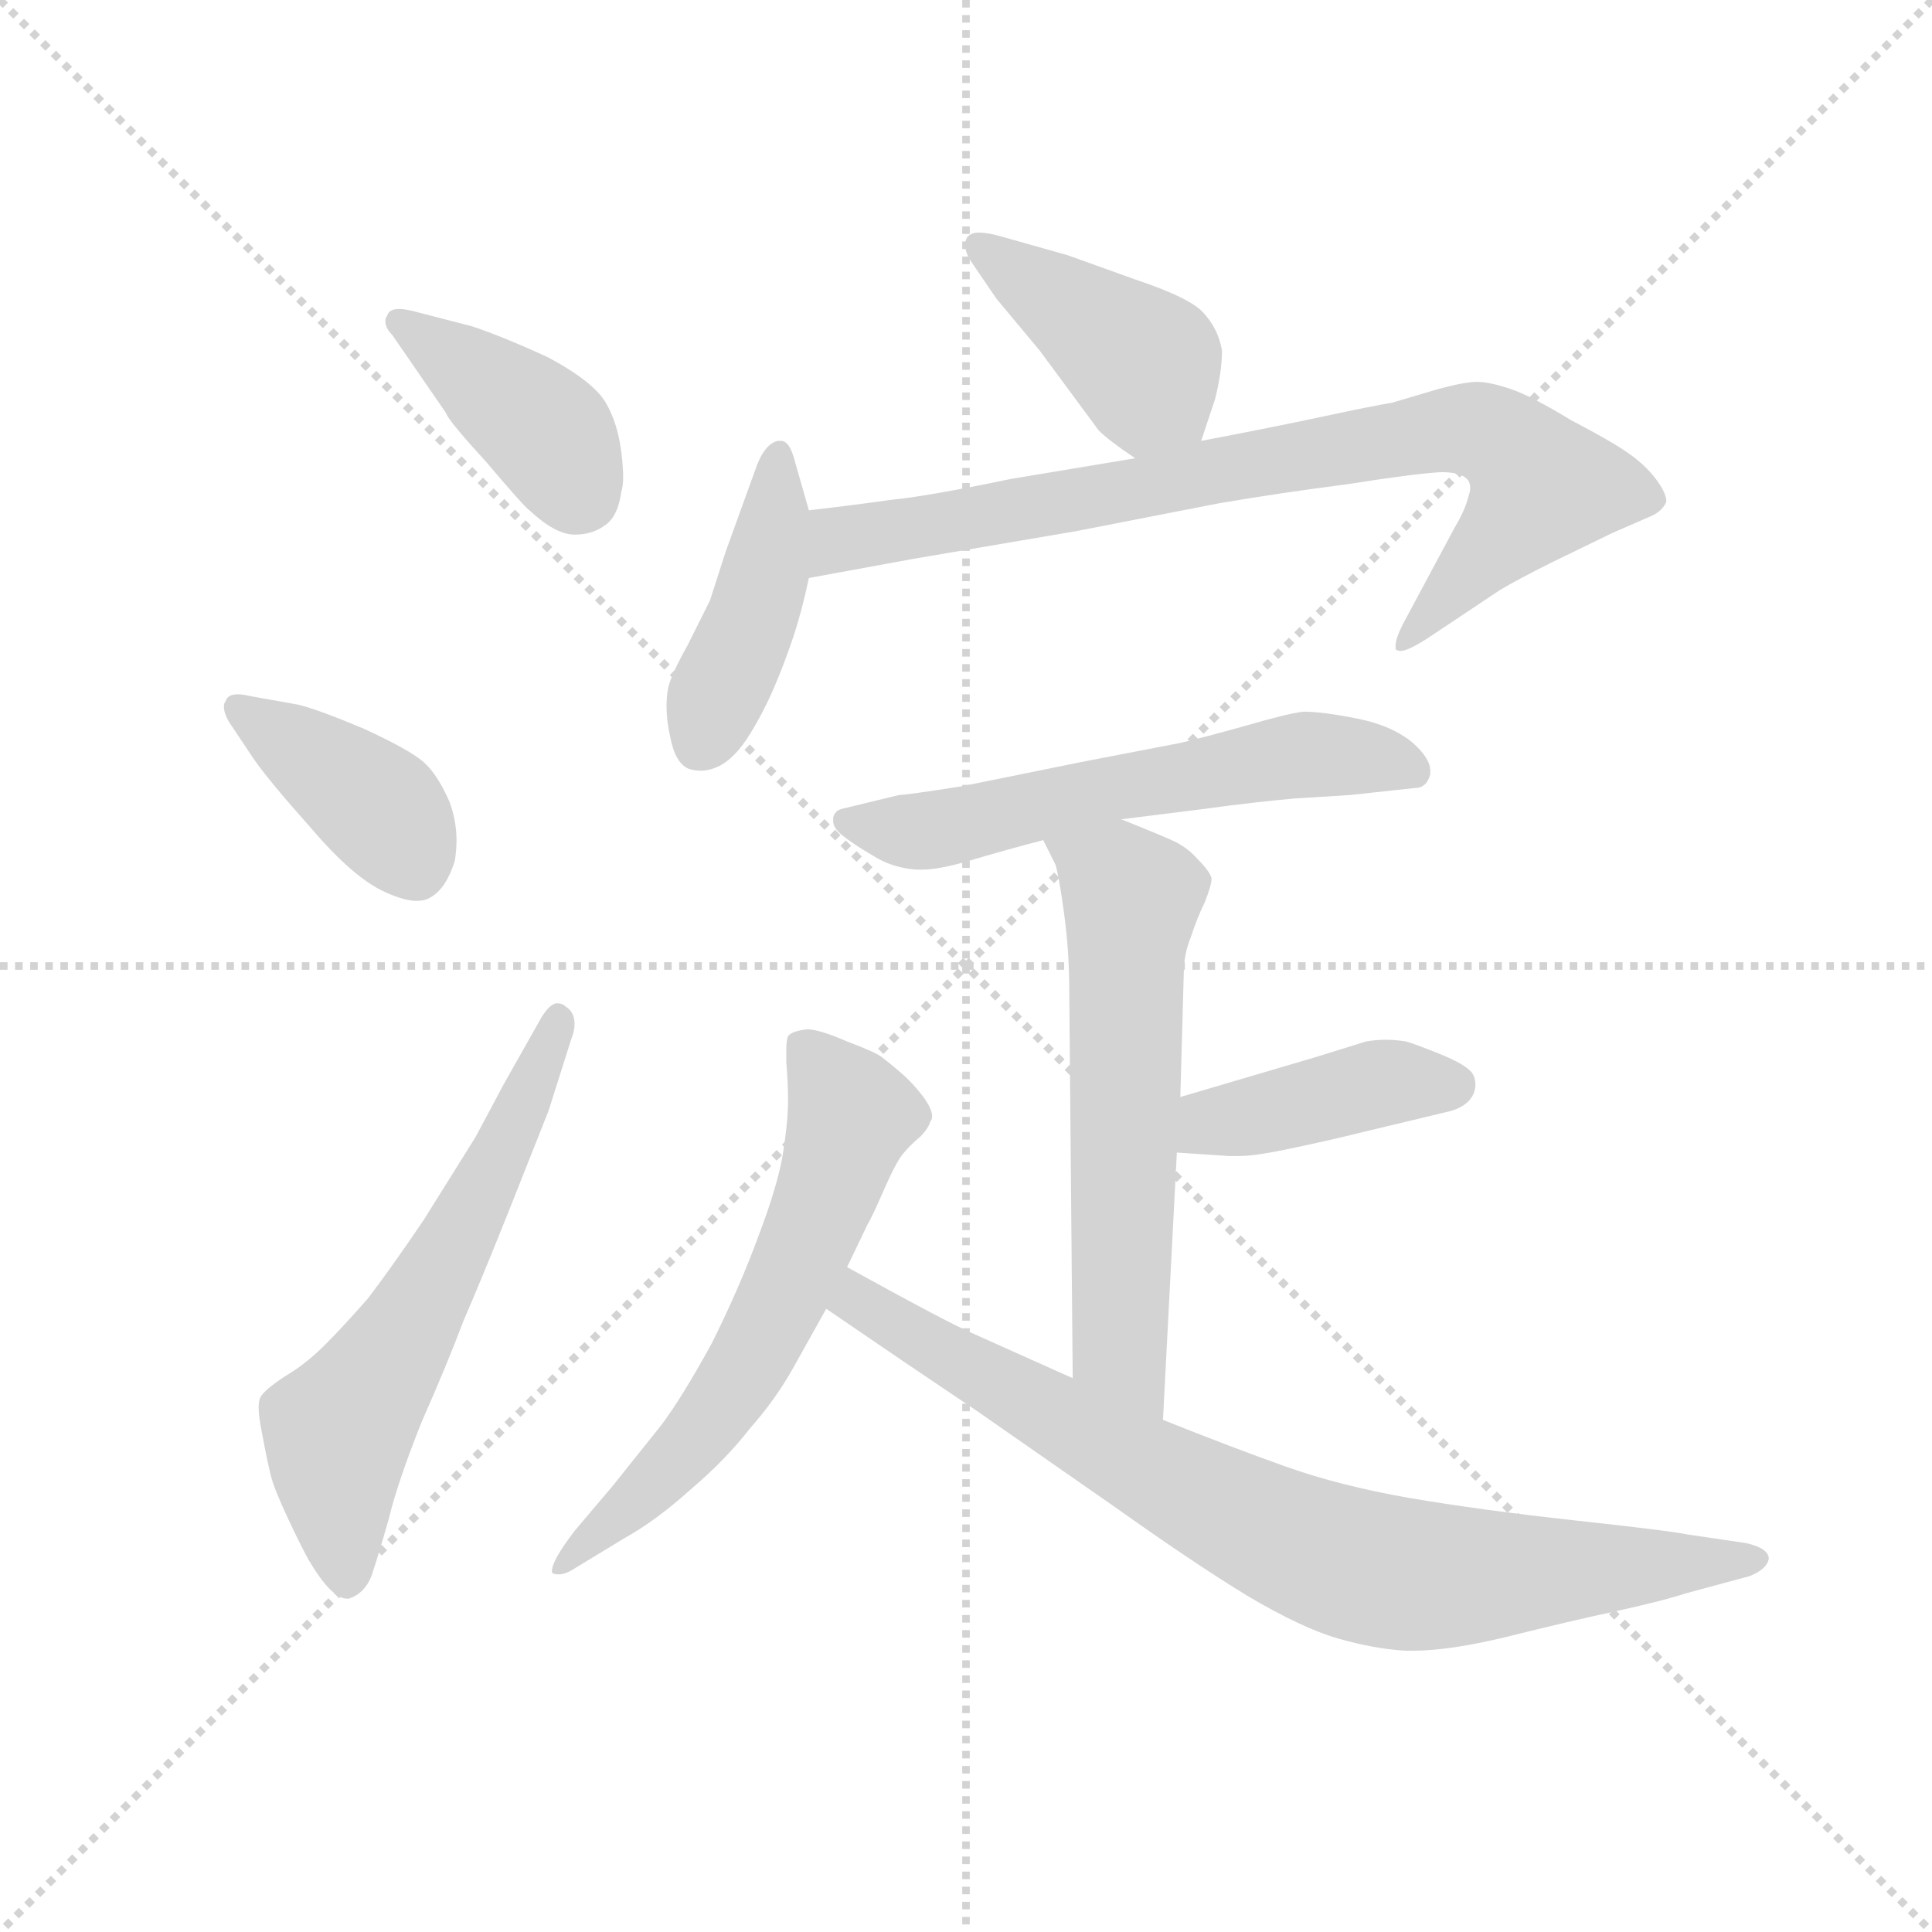 <svg version="1.1" viewBox="0 0 1024 1024" xmlns="http://www.w3.org/2000/svg">
  <g stroke="lightgray" stroke-dasharray="1,1" stroke-width="1" transform="scale(4, 4)">
    <line x1="0" y1="0" x2="256" y2="256"></line>
    <line x1="256" y1="0" x2="0" y2="256"></line>
    <line x1="128" y1="0" x2="128" y2="256"></line>
    <line x1="0" y1="128" x2="256" y2="128"></line>
  </g>
  <g transform="scale(0.92, -0.92) translate(60, -830)">
    <style type="text/css">
      
        @keyframes keyframes0 {
          from {
            stroke: blue;
            stroke-dashoffset: 402;
            stroke-width: 128;
          }
          57% {
            animation-timing-function: step-end;
            stroke: blue;
            stroke-dashoffset: 0;
            stroke-width: 128;
          }
          to {
            stroke: black;
            stroke-width: 1024;
          }
        }
        #make-me-a-hanzi-animation-0 {
          animation: keyframes0 0.577s both;
          animation-delay: 0s;
          animation-timing-function: linear;
        }
      
        @keyframes keyframes1 {
          from {
            stroke: blue;
            stroke-dashoffset: 396;
            stroke-width: 128;
          }
          56% {
            animation-timing-function: step-end;
            stroke: blue;
            stroke-dashoffset: 0;
            stroke-width: 128;
          }
          to {
            stroke: black;
            stroke-width: 1024;
          }
        }
        #make-me-a-hanzi-animation-1 {
          animation: keyframes1 0.572s both;
          animation-delay: 0.577s;
          animation-timing-function: linear;
        }
      
        @keyframes keyframes2 {
          from {
            stroke: blue;
            stroke-dashoffset: 614;
            stroke-width: 128;
          }
          67% {
            animation-timing-function: step-end;
            stroke: blue;
            stroke-dashoffset: 0;
            stroke-width: 128;
          }
          to {
            stroke: black;
            stroke-width: 1024;
          }
        }
        #make-me-a-hanzi-animation-2 {
          animation: keyframes2 0.75s both;
          animation-delay: 1.149s;
          animation-timing-function: linear;
        }
      
        @keyframes keyframes3 {
          from {
            stroke: blue;
            stroke-dashoffset: 416;
            stroke-width: 128;
          }
          58% {
            animation-timing-function: step-end;
            stroke: blue;
            stroke-dashoffset: 0;
            stroke-width: 128;
          }
          to {
            stroke: black;
            stroke-width: 1024;
          }
        }
        #make-me-a-hanzi-animation-3 {
          animation: keyframes3 0.589s both;
          animation-delay: 1.899s;
          animation-timing-function: linear;
        }
      
        @keyframes keyframes4 {
          from {
            stroke: blue;
            stroke-dashoffset: 431;
            stroke-width: 128;
          }
          58% {
            animation-timing-function: step-end;
            stroke: blue;
            stroke-dashoffset: 0;
            stroke-width: 128;
          }
          to {
            stroke: black;
            stroke-width: 1024;
          }
        }
        #make-me-a-hanzi-animation-4 {
          animation: keyframes4 0.601s both;
          animation-delay: 2.488s;
          animation-timing-function: linear;
        }
      
        @keyframes keyframes5 {
          from {
            stroke: blue;
            stroke-dashoffset: 822;
            stroke-width: 128;
          }
          73% {
            animation-timing-function: step-end;
            stroke: blue;
            stroke-dashoffset: 0;
            stroke-width: 128;
          }
          to {
            stroke: black;
            stroke-width: 1024;
          }
        }
        #make-me-a-hanzi-animation-5 {
          animation: keyframes5 0.919s both;
          animation-delay: 3.088s;
          animation-timing-function: linear;
        }
      
        @keyframes keyframes6 {
          from {
            stroke: blue;
            stroke-dashoffset: 592;
            stroke-width: 128;
          }
          66% {
            animation-timing-function: step-end;
            stroke: blue;
            stroke-dashoffset: 0;
            stroke-width: 128;
          }
          to {
            stroke: black;
            stroke-width: 1024;
          }
        }
        #make-me-a-hanzi-animation-6 {
          animation: keyframes6 0.732s both;
          animation-delay: 4.007s;
          animation-timing-function: linear;
        }
      
        @keyframes keyframes7 {
          from {
            stroke: blue;
            stroke-dashoffset: 606;
            stroke-width: 128;
          }
          66% {
            animation-timing-function: step-end;
            stroke: blue;
            stroke-dashoffset: 0;
            stroke-width: 128;
          }
          to {
            stroke: black;
            stroke-width: 1024;
          }
        }
        #make-me-a-hanzi-animation-7 {
          animation: keyframes7 0.743s both;
          animation-delay: 4.739s;
          animation-timing-function: linear;
        }
      
        @keyframes keyframes8 {
          from {
            stroke: blue;
            stroke-dashoffset: 414;
            stroke-width: 128;
          }
          57% {
            animation-timing-function: step-end;
            stroke: blue;
            stroke-dashoffset: 0;
            stroke-width: 128;
          }
          to {
            stroke: black;
            stroke-width: 1024;
          }
        }
        #make-me-a-hanzi-animation-8 {
          animation: keyframes8 0.587s both;
          animation-delay: 5.482s;
          animation-timing-function: linear;
        }
      
        @keyframes keyframes9 {
          from {
            stroke: blue;
            stroke-dashoffset: 624;
            stroke-width: 128;
          }
          67% {
            animation-timing-function: step-end;
            stroke: blue;
            stroke-dashoffset: 0;
            stroke-width: 128;
          }
          to {
            stroke: black;
            stroke-width: 1024;
          }
        }
        #make-me-a-hanzi-animation-9 {
          animation: keyframes9 0.758s both;
          animation-delay: 6.069s;
          animation-timing-function: linear;
        }
      
        @keyframes keyframes10 {
          from {
            stroke: blue;
            stroke-dashoffset: 818;
            stroke-width: 128;
          }
          73% {
            animation-timing-function: step-end;
            stroke: blue;
            stroke-dashoffset: 0;
            stroke-width: 128;
          }
          to {
            stroke: black;
            stroke-width: 1024;
          }
        }
        #make-me-a-hanzi-animation-10 {
          animation: keyframes10 0.916s both;
          animation-delay: 6.827s;
          animation-timing-function: linear;
        }
      
    </style>
    
      <path d="M 197 592 Q 198 588 220 564 Q 242 538 245 536 Q 260 522 271 522 Q 281 522 288 527 Q 296 532 298 547 Q 299 550 299 555 Q 299 561 298 569 Q 296 586 289 598 Q 282 610 256 624 Q 230 636 212 642 L 181 650 Q 174 652 170 652 Q 164 652 163 648 Q 162 647 162 645 Q 162 641 166 637 L 197 592 Z" fill="lightgray"></path>
    
      <path d="M 86 393 Q 95 380 120 352 Q 144 324 162 316 Q 173 311 180 311 Q 185 311 188 313 Q 197 318 202 334 Q 203 340 203 346 Q 203 357 199 368 Q 192 384 184 391 Q 176 398 150 410 Q 124 421 112 424 L 84 429 Q 80 430 77 430 Q 71 430 70 426 Q 69 425 69 423 Q 69 419 72 414 L 86 393 Z" fill="lightgray"></path>
    
      <path d="M 230 205 L 214 175 L 184 127 Q 165 99 152 82 Q 138 66 127 55 Q 116 44 104 37 Q 92 29 90 25 Q 89 23 89 19 Q 89 14 91 4 Q 94 -12 96 -20 Q 98 -28 106 -45 Q 114 -62 118 -69 Q 131 -91 140 -91 L 141 -91 Q 150 -88 154 -78 Q 158 -66 164 -45 Q 169 -24 183 11 Q 198 45 207 69 Q 217 92 233 132 L 256 190 L 269 231 Q 271 236 271 240 Q 271 247 266 250 Q 264 252 261 252 Q 257 252 252 244 L 230 205 Z" fill="lightgray"></path>
    
      <path d="M 632 576 L 640 600 Q 644 616 644 628 Q 642 640 634 649 Q 627 658 594 669 L 555 683 L 516 694 Q 509 696 504 696 Q 499 696 497 693 Q 496 691 496 689 Q 496 685 499 680 L 514 658 L 539 628 L 573 582 Q 579 576 594 566 C 619 549 623 548 632 576 Z" fill="lightgray"></path>
    
      <path d="M 406 536 L 398 564 Q 395 576 390 576 L 388 576 Q 380 574 375 559 L 358 512 L 349 484 L 336 458 Q 327 442 325 434 Q 324 429 324 423 Q 324 415 326 406 Q 329 390 337 387 Q 340 386 344 386 Q 349 386 355 389 Q 364 394 372 407 Q 380 420 386 434 Q 392 448 397 463 Q 402 478 406 497 L 406 536 Z" fill="lightgray"></path>
    
      <path d="M 406 497 L 466 508 L 560 524 L 642 540 Q 677 546 716 551 Q 754 557 770 558 Q 780 558 784 555 Q 787 553 787 549 Q 787 547 786 544 Q 784 536 778 526 L 748 470 Q 744 462 744 458 L 744 456 Q 745 455 747 455 Q 751 455 762 462 L 804 490 Q 814 496 834 506 L 869 523 L 892 533 Q 898 536 900 541 Q 900 546 894 554 Q 888 562 878 569 Q 868 576 845 588 Q 822 602 810 606 Q 798 610 791 610 Q 784 610 769 606 L 742 598 Q 730 596 702 590 Q 674 584 632 576 L 594 566 L 522 554 Q 474 544 453 542 Q 432 539 406 536 C 376 532 376 492 406 497 Z" fill="lightgray"></path>
    
      <path d="M 586 358 L 634 364 Q 663 368 686 370 L 718 372 L 755 376 Q 762 376 764 384 L 764 386 Q 764 393 754 402 Q 742 412 722 416 Q 702 420 691 420 Q 682 419 658 412 Q 633 405 620 402 L 563 391 L 494 377 Q 462 372 458 372 L 425 364 Q 421 363 420 359 L 420 357 Q 420 353 425 349 Q 431 344 443 337 Q 454 330 468 329 L 471 329 Q 481 329 498 334 Q 518 340 541 346 L 586 358 Z" fill="lightgray"></path>
    
      <path d="M 610 12 L 618 166 L 620 198 L 622 270 Q 622 280 626 290 Q 630 302 634 310 Q 638 320 638 324 Q 637 328 630 335 Q 624 342 615 346 Q 606 350 586 358 C 558 369 528 373 541 346 L 548 332 Q 550 326 553 304 Q 556 282 556 260 L 558 36 C 558 6 608 -18 610 12 Z" fill="lightgray"></path>
    
      <path d="M 618 166 L 648 164 L 654 164 Q 663 164 682 168 Q 706 173 726 178 L 776 190 Q 786 193 789 200 Q 790 203 790 205 Q 790 209 788 212 Q 784 217 769 223 Q 754 229 750 230 Q 744 231 738 231 Q 733 231 727 230 L 698 221 L 620 198 C 591 190 588 168 618 166 Z" fill="lightgray"></path>
    
      <path d="M 428 100 L 440 125 Q 442 128 449 144 Q 456 160 460 165 Q 464 170 470 175 Q 475 180 476 184 Q 477 185 477 187 Q 477 191 472 198 Q 466 206 459 212 Q 452 218 448 221 Q 444 224 428 230 Q 412 237 405 237 Q 396 236 394 233 Q 393 231 393 225 L 393 218 Q 394 206 394 196 Q 394 184 391 165 Q 388 147 377 118 Q 366 88 350 56 Q 333 25 321 9 L 293 -26 L 271 -52 Q 258 -69 258 -75 L 258 -76 Q 259 -77 262 -77 Q 266 -77 272 -73 L 300 -56 Q 318 -46 338 -28 Q 358 -11 372 7 Q 387 24 397 42 L 416 76 L 428 100 Z" fill="lightgray"></path>
    
      <path d="M 558 36 L 500 62 Q 486 68 428 100 C 402 114 391 93 416 76 L 460 46 L 503 17 L 582 -38 Q 627 -70 658 -89 Q 690 -108 711 -114 Q 732 -120 750 -121 L 754 -121 Q 775 -121 808 -113 Q 844 -104 872 -98 Q 899 -92 911 -88 L 948 -78 Q 958 -74 959 -68 Q 959 -62 946 -59 L 912 -54 Q 903 -52 848 -46 Q 793 -40 752 -33 Q 712 -26 681 -15 Q 650 -4 610 12 L 558 36 Z" fill="lightgray"></path>
    
    
      <clipPath id="make-me-a-hanzi-clip-0">
        <path d="M 197 592 Q 198 588 220 564 Q 242 538 245 536 Q 260 522 271 522 Q 281 522 288 527 Q 296 532 298 547 Q 299 550 299 555 Q 299 561 298 569 Q 296 586 289 598 Q 282 610 256 624 Q 230 636 212 642 L 181 650 Q 174 652 170 652 Q 164 652 163 648 Q 162 647 162 645 Q 162 641 166 637 L 197 592 Z"></path>
      </clipPath>
      <path clip-path="url(#make-me-a-hanzi-clip-0)" d="M 170 644 L 246 589 L 274 545" fill="none" id="make-me-a-hanzi-animation-0" stroke-dasharray="274 548" stroke-linecap="round"></path>
    
      <clipPath id="make-me-a-hanzi-clip-1">
        <path d="M 86 393 Q 95 380 120 352 Q 144 324 162 316 Q 173 311 180 311 Q 185 311 188 313 Q 197 318 202 334 Q 203 340 203 346 Q 203 357 199 368 Q 192 384 184 391 Q 176 398 150 410 Q 124 421 112 424 L 84 429 Q 80 430 77 430 Q 71 430 70 426 Q 69 425 69 423 Q 69 419 72 414 L 86 393 Z"></path>
      </clipPath>
      <path clip-path="url(#make-me-a-hanzi-clip-1)" d="M 77 422 L 160 363 L 180 330" fill="none" id="make-me-a-hanzi-animation-1" stroke-dasharray="268 536" stroke-linecap="round"></path>
    
      <clipPath id="make-me-a-hanzi-clip-2">
        <path d="M 230 205 L 214 175 L 184 127 Q 165 99 152 82 Q 138 66 127 55 Q 116 44 104 37 Q 92 29 90 25 Q 89 23 89 19 Q 89 14 91 4 Q 94 -12 96 -20 Q 98 -28 106 -45 Q 114 -62 118 -69 Q 131 -91 140 -91 L 141 -91 Q 150 -88 154 -78 Q 158 -66 164 -45 Q 169 -24 183 11 Q 198 45 207 69 Q 217 92 233 132 L 256 190 L 269 231 Q 271 236 271 240 Q 271 247 266 250 Q 264 252 261 252 Q 257 252 252 244 L 230 205 Z"></path>
      </clipPath>
      <path clip-path="url(#make-me-a-hanzi-clip-2)" d="M 141 -81 L 134 5 L 173 60 L 212 132 L 261 244" fill="none" id="make-me-a-hanzi-animation-2" stroke-dasharray="486 972" stroke-linecap="round"></path>
    
      <clipPath id="make-me-a-hanzi-clip-3">
        <path d="M 632 576 L 640 600 Q 644 616 644 628 Q 642 640 634 649 Q 627 658 594 669 L 555 683 L 516 694 Q 509 696 504 696 Q 499 696 497 693 Q 496 691 496 689 Q 496 685 499 680 L 514 658 L 539 628 L 573 582 Q 579 576 594 566 C 619 549 623 548 632 576 Z"></path>
      </clipPath>
      <path clip-path="url(#make-me-a-hanzi-clip-3)" d="M 503 689 L 590 628 L 623 586" fill="none" id="make-me-a-hanzi-animation-3" stroke-dasharray="288 576" stroke-linecap="round"></path>
    
      <clipPath id="make-me-a-hanzi-clip-4">
        <path d="M 406 536 L 398 564 Q 395 576 390 576 L 388 576 Q 380 574 375 559 L 358 512 L 349 484 L 336 458 Q 327 442 325 434 Q 324 429 324 423 Q 324 415 326 406 Q 329 390 337 387 Q 340 386 344 386 Q 349 386 355 389 Q 364 394 372 407 Q 380 420 386 434 Q 392 448 397 463 Q 402 478 406 497 L 406 536 Z"></path>
      </clipPath>
      <path clip-path="url(#make-me-a-hanzi-clip-4)" d="M 389 567 L 382 504 L 342 400" fill="none" id="make-me-a-hanzi-animation-4" stroke-dasharray="303 606" stroke-linecap="round"></path>
    
      <clipPath id="make-me-a-hanzi-clip-5">
        <path d="M 406 497 L 466 508 L 560 524 L 642 540 Q 677 546 716 551 Q 754 557 770 558 Q 780 558 784 555 Q 787 553 787 549 Q 787 547 786 544 Q 784 536 778 526 L 748 470 Q 744 462 744 458 L 744 456 Q 745 455 747 455 Q 751 455 762 462 L 804 490 Q 814 496 834 506 L 869 523 L 892 533 Q 898 536 900 541 Q 900 546 894 554 Q 888 562 878 569 Q 868 576 845 588 Q 822 602 810 606 Q 798 610 791 610 Q 784 610 769 606 L 742 598 Q 730 596 702 590 Q 674 584 632 576 L 594 566 L 522 554 Q 474 544 453 542 Q 432 539 406 536 C 376 532 376 492 406 497 Z"></path>
      </clipPath>
      <path clip-path="url(#make-me-a-hanzi-clip-5)" d="M 413 504 L 421 517 L 433 522 L 769 582 L 804 577 L 829 550 L 746 457" fill="none" id="make-me-a-hanzi-animation-5" stroke-dasharray="694 1388" stroke-linecap="round"></path>
    
      <clipPath id="make-me-a-hanzi-clip-6">
        <path d="M 586 358 L 634 364 Q 663 368 686 370 L 718 372 L 755 376 Q 762 376 764 384 L 764 386 Q 764 393 754 402 Q 742 412 722 416 Q 702 420 691 420 Q 682 419 658 412 Q 633 405 620 402 L 563 391 L 494 377 Q 462 372 458 372 L 425 364 Q 421 363 420 359 L 420 357 Q 420 353 425 349 Q 431 344 443 337 Q 454 330 468 329 L 471 329 Q 481 329 498 334 Q 518 340 541 346 L 586 358 Z"></path>
      </clipPath>
      <path clip-path="url(#make-me-a-hanzi-clip-6)" d="M 426 358 L 475 351 L 696 396 L 740 392 L 755 385" fill="none" id="make-me-a-hanzi-animation-6" stroke-dasharray="464 928" stroke-linecap="round"></path>
    
      <clipPath id="make-me-a-hanzi-clip-7">
        <path d="M 610 12 L 618 166 L 620 198 L 622 270 Q 622 280 626 290 Q 630 302 634 310 Q 638 320 638 324 Q 637 328 630 335 Q 624 342 615 346 Q 606 350 586 358 C 558 369 528 373 541 346 L 548 332 Q 550 326 553 304 Q 556 282 556 260 L 558 36 C 558 6 608 -18 610 12 Z"></path>
      </clipPath>
      <path clip-path="url(#make-me-a-hanzi-clip-7)" d="M 550 342 L 584 323 L 592 309 L 585 54 L 606 20" fill="none" id="make-me-a-hanzi-animation-7" stroke-dasharray="478 956" stroke-linecap="round"></path>
    
      <clipPath id="make-me-a-hanzi-clip-8">
        <path d="M 618 166 L 648 164 L 654 164 Q 663 164 682 168 Q 706 173 726 178 L 776 190 Q 786 193 789 200 Q 790 203 790 205 Q 790 209 788 212 Q 784 217 769 223 Q 754 229 750 230 Q 744 231 738 231 Q 733 231 727 230 L 698 221 L 620 198 C 591 190 588 168 618 166 Z"></path>
      </clipPath>
      <path clip-path="url(#make-me-a-hanzi-clip-8)" d="M 626 171 L 638 183 L 726 204 L 777 205" fill="none" id="make-me-a-hanzi-animation-8" stroke-dasharray="286 572" stroke-linecap="round"></path>
    
      <clipPath id="make-me-a-hanzi-clip-9">
        <path d="M 428 100 L 440 125 Q 442 128 449 144 Q 456 160 460 165 Q 464 170 470 175 Q 475 180 476 184 Q 477 185 477 187 Q 477 191 472 198 Q 466 206 459 212 Q 452 218 448 221 Q 444 224 428 230 Q 412 237 405 237 Q 396 236 394 233 Q 393 231 393 225 L 393 218 Q 394 206 394 196 Q 394 184 391 165 Q 388 147 377 118 Q 366 88 350 56 Q 333 25 321 9 L 293 -26 L 271 -52 Q 258 -69 258 -75 L 258 -76 Q 259 -77 262 -77 Q 266 -77 272 -73 L 300 -56 Q 318 -46 338 -28 Q 358 -11 372 7 Q 387 24 397 42 L 416 76 L 428 100 Z"></path>
      </clipPath>
      <path clip-path="url(#make-me-a-hanzi-clip-9)" d="M 402 228 L 430 187 L 391 83 L 346 7 L 260 -75" fill="none" id="make-me-a-hanzi-animation-9" stroke-dasharray="496 992" stroke-linecap="round"></path>
    
      <clipPath id="make-me-a-hanzi-clip-10">
        <path d="M 558 36 L 500 62 Q 486 68 428 100 C 402 114 391 93 416 76 L 460 46 L 503 17 L 582 -38 Q 627 -70 658 -89 Q 690 -108 711 -114 Q 732 -120 750 -121 L 754 -121 Q 775 -121 808 -113 Q 844 -104 872 -98 Q 899 -92 911 -88 L 948 -78 Q 958 -74 959 -68 Q 959 -62 946 -59 L 912 -54 Q 903 -52 848 -46 Q 793 -40 752 -33 Q 712 -26 681 -15 Q 650 -4 610 12 L 558 36 Z"></path>
      </clipPath>
      <path clip-path="url(#make-me-a-hanzi-clip-10)" d="M 426 79 L 435 81 L 662 -48 L 720 -71 L 792 -78 L 949 -68" fill="none" id="make-me-a-hanzi-animation-10" stroke-dasharray="690 1380" stroke-linecap="round"></path>
    
  </g>
</svg>